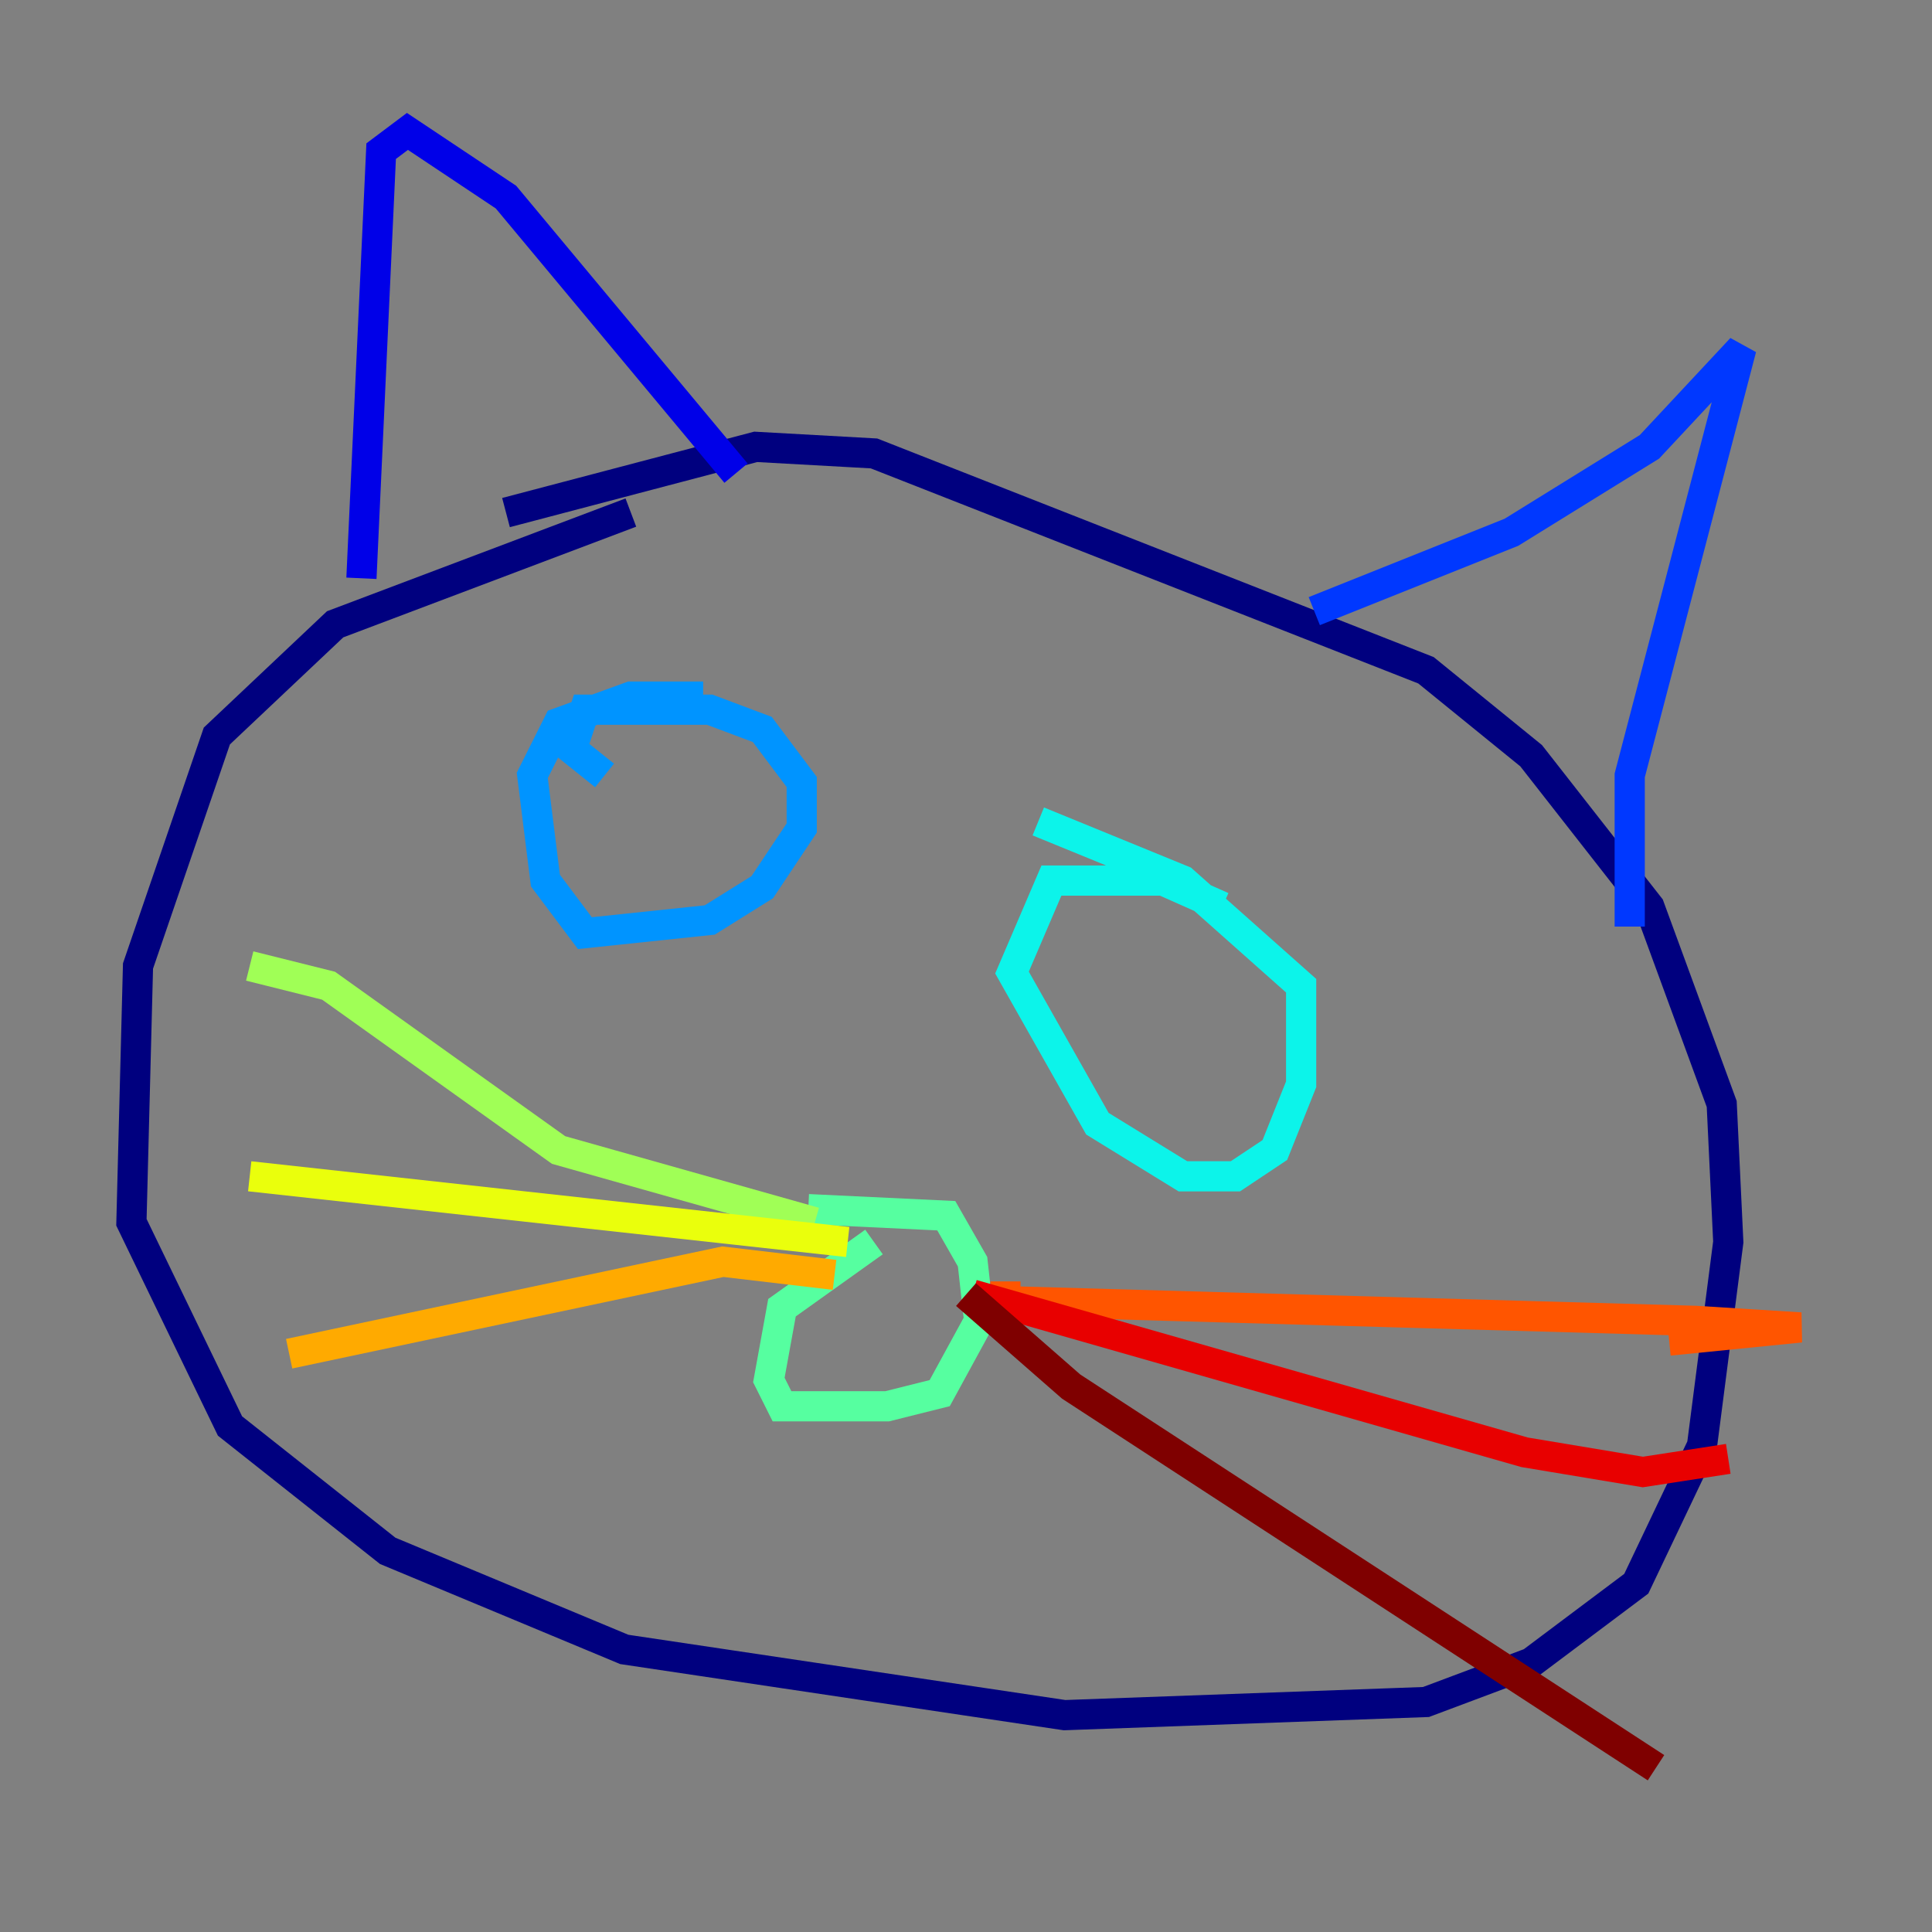 <?xml version="1.0" encoding="utf-8" ?>
<svg baseProfile="tiny" height="128" version="1.2" viewBox="0,0,128,128" width="128" xmlns="http://www.w3.org/2000/svg" xmlns:ev="http://www.w3.org/2001/xml-events" xmlns:xlink="http://www.w3.org/1999/xlink"><rect x="0" y="0" width="128" height="128" fill="#808080" stroke="none"/><defs /><polyline fill="none" points="41.796,33.959 22.204,41.361 14.367,48.762 9.143,64.0 8.707,80.98 15.238,94.476 25.687,102.748 41.361,109.279 70.531,113.633 94.476,112.762 101.442,110.15 108.408,104.925 112.762,95.782 114.503,82.286 114.068,73.143 109.279,60.082 101.442,50.068 94.476,44.408 57.905,30.041 50.068,29.605 33.524,33.959" stroke="#00007f" stroke-width="2" /><polyline fill="none" points="23.946,38.313 25.252,10.014 26.993,8.707 33.524,13.061 48.762,31.347" stroke="#0000e8" stroke-width="2" /><polyline fill="none" points="87.075,40.49 100.136,35.265 109.279,29.605 115.374,23.075 107.973,51.374 107.973,61.388" stroke="#0038ff" stroke-width="2" /><polyline fill="none" points="46.585,46.15 41.796,46.15 37.007,47.891 35.265,51.374 36.136,58.34 38.748,61.823 47.02,60.952 50.503,58.776 53.116,54.857 53.116,51.809 50.503,48.327 47.02,47.02 38.748,47.02 37.878,49.633 40.054,51.374" stroke="#0094ff" stroke-width="2" /><polyline fill="none" points="80.98,60.082 77.061,58.34 69.66,58.34 67.048,64.435 72.707,74.449 78.367,77.932 81.85,77.932 84.463,76.191 86.204,71.837 86.204,65.306 78.367,58.34 68.789,54.422" stroke="#0cf4ea" stroke-width="2" /><polyline fill="none" points="57.905,82.286 51.809,86.639 50.939,91.429 51.809,93.17 58.776,93.17 62.258,92.299 64.871,87.51 64.435,83.592 62.694,80.544 53.551,80.109" stroke="#56ffa0" stroke-width="2" /><polyline fill="none" points="53.986,80.98 37.007,76.191 21.769,65.306 16.544,64.0" stroke="#a0ff56" stroke-width="2" /><polyline fill="none" points="56.163,82.286 16.544,77.932" stroke="#eaff0c" stroke-width="2" /><polyline fill="none" points="55.292,84.463 47.891,83.592 19.157,89.687" stroke="#ffaa00" stroke-width="2" /><polyline fill="none" points="66.612,84.898 66.612,86.204 112.326,87.51 119.293,87.946 110.585,88.816" stroke="#ff5500" stroke-width="2" /><polyline fill="none" points="64.435,85.769 101.007,96.218 108.844,97.524 114.503,96.653" stroke="#e80000" stroke-width="2" /><polyline fill="none" points="64.0,85.769 70.966,91.864 109.714,117.116" stroke="#7f0000" stroke-width="2" /></svg>